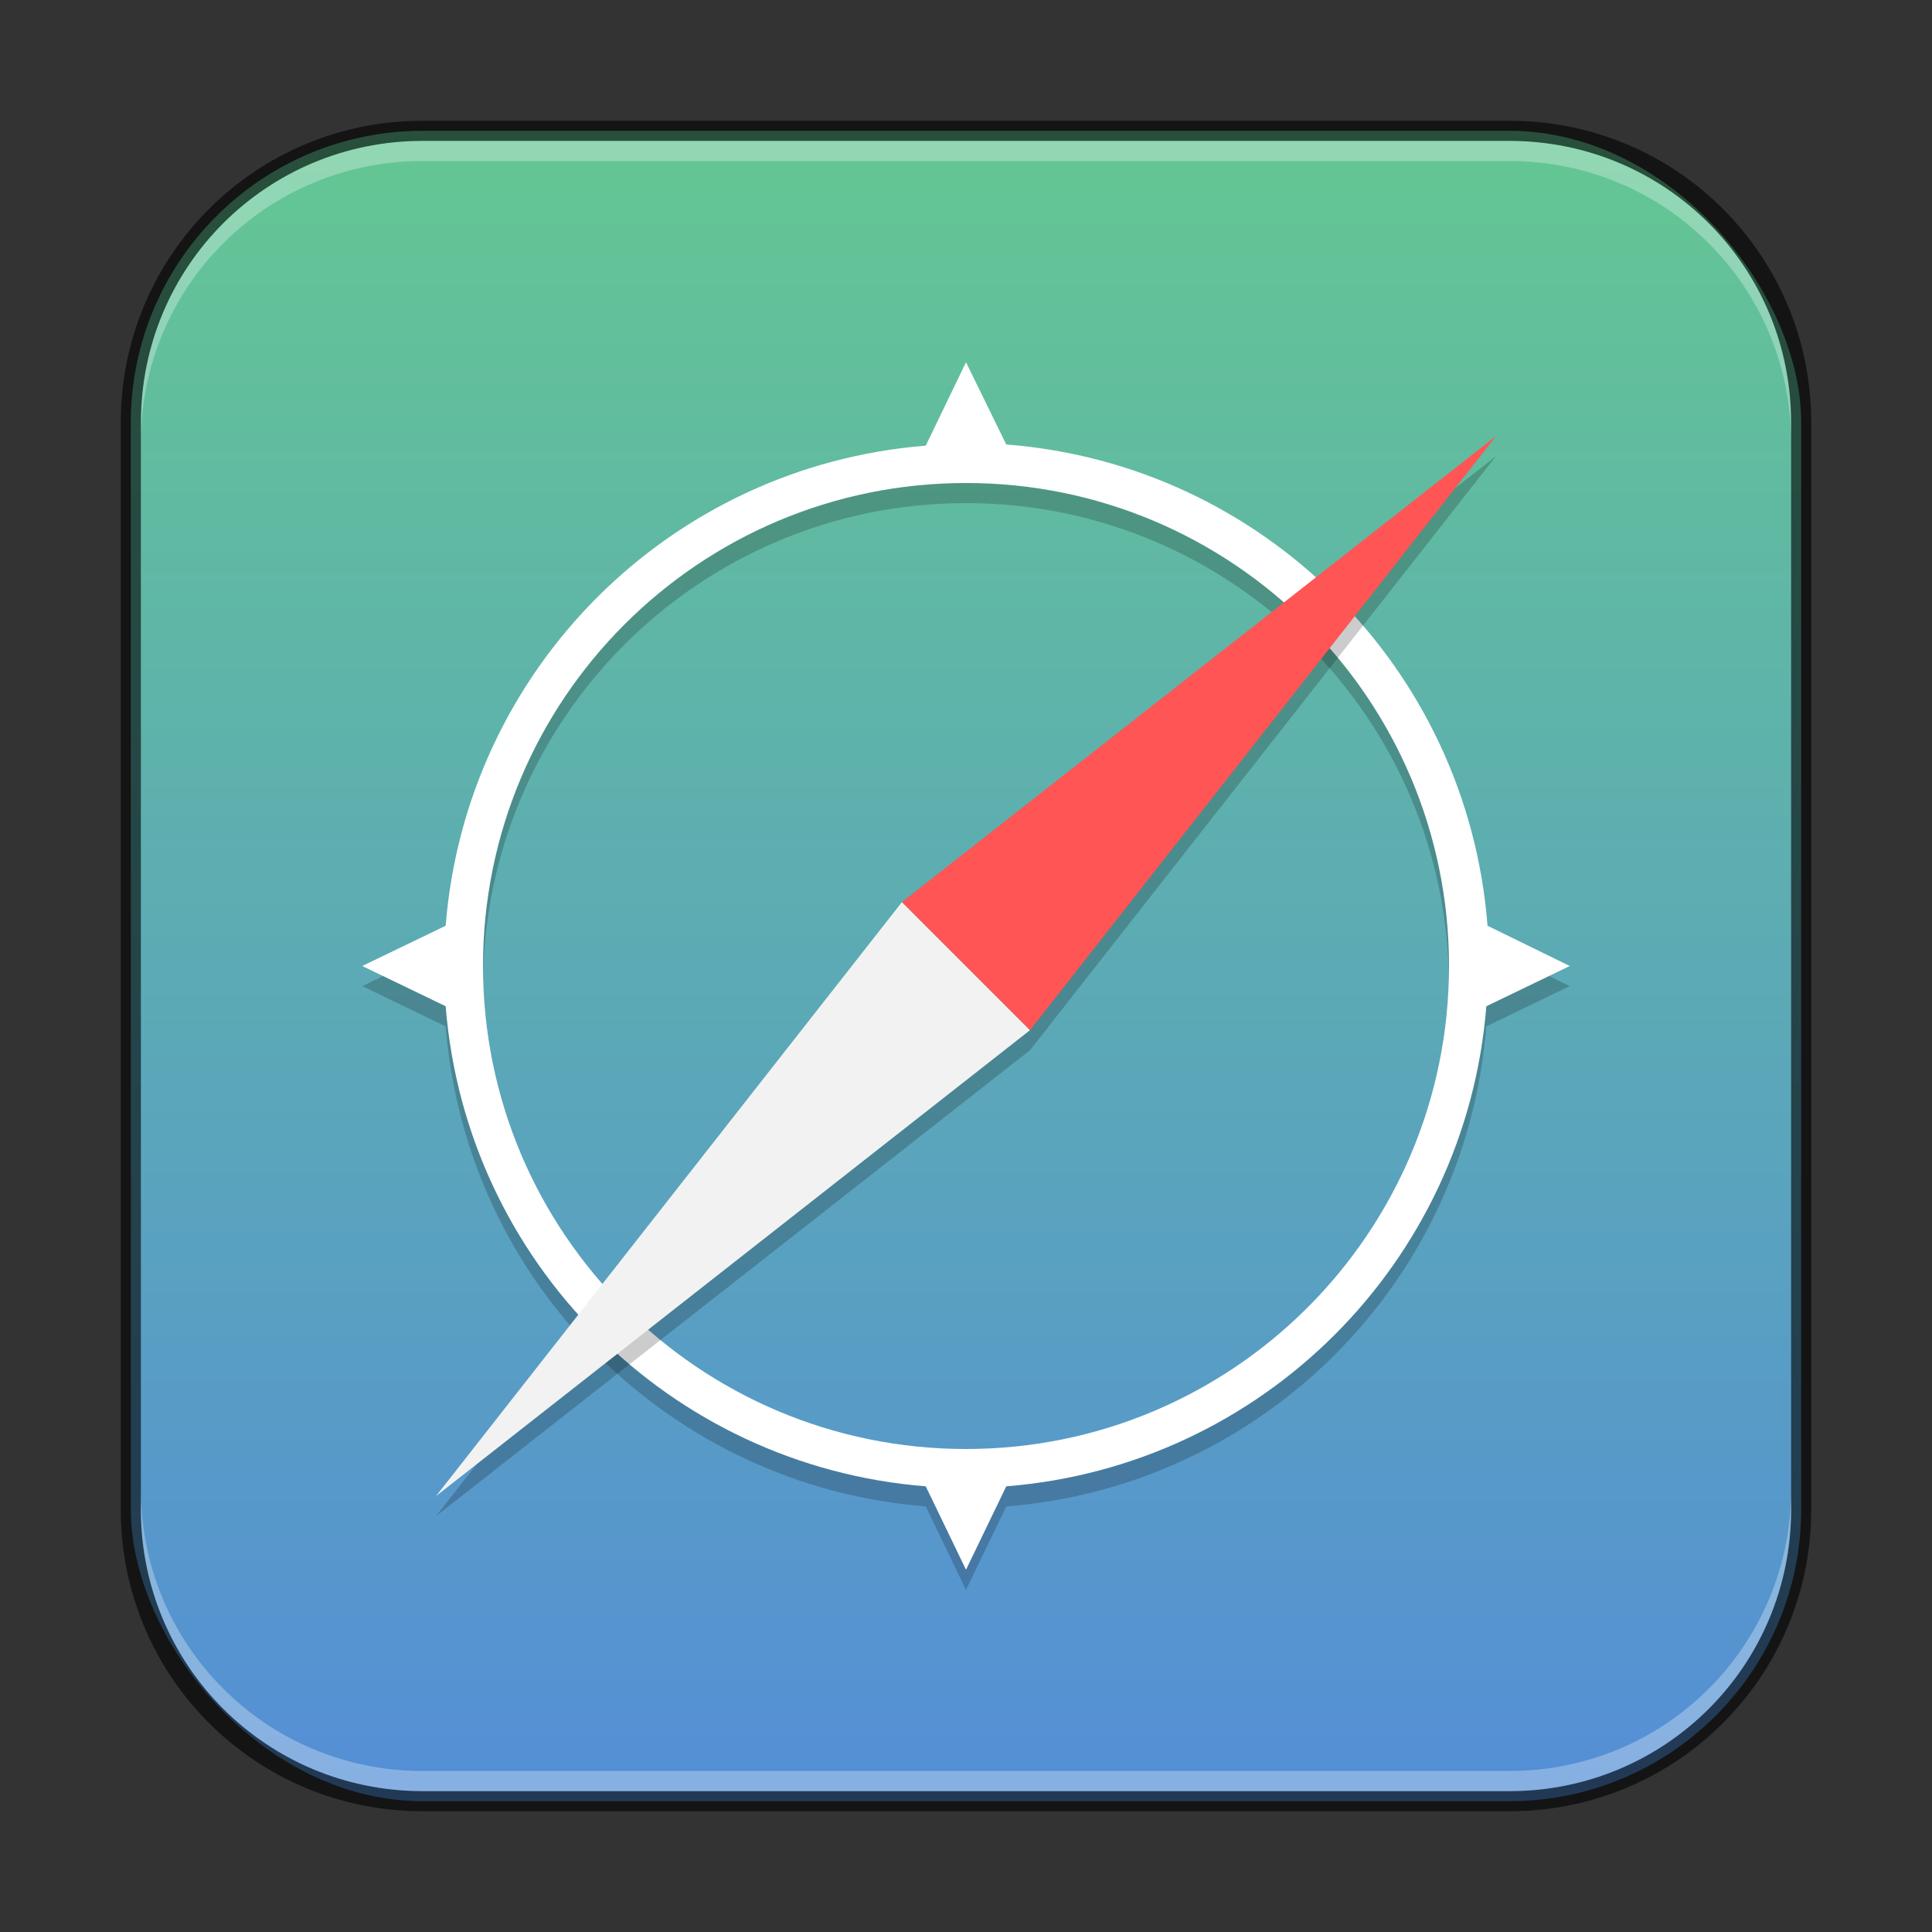 <?xml version="1.0" encoding="UTF-8" standalone="no"?>
<!-- Created with Inkscape (http://www.inkscape.org/) -->

<svg
   width="96"
   height="96"
   viewBox="0 0 96 96"
   version="1.1"
   id="svg5"
   sodipodi:docname="internet-web-browser.svg"
   inkscape:version="1.3.2 (091e20ef0f, 2023-11-25, custom)"
   xmlns:inkscape="http://www.inkscape.org/namespaces/inkscape"
   xmlns:sodipodi="http://sodipodi.sourceforge.net/DTD/sodipodi-0.dtd"
   xmlns:xlink="http://www.w3.org/1999/xlink"
   xmlns="http://www.w3.org/2000/svg"
   xmlns:svg="http://www.w3.org/2000/svg">
  <rect x="0" y="0" width="96" height="96" fill="#333333" stroke="none"/>
  <sodipodi:namedview
     id="namedview7"
     pagecolor="#ffffff"
     bordercolor="#666666"
     borderopacity="1.0"
     inkscape:showpageshadow="2"
     inkscape:pageopacity="0.0"
     inkscape:pagecheckerboard="0"
     inkscape:deskcolor="#d1d1d1"
     inkscape:document-units="px"
     showgrid="false"
     inkscape:zoom="8.6041667"
     inkscape:cx="48"
     inkscape:cy="48"
     inkscape:window-width="1920"
     inkscape:window-height="1011"
     inkscape:window-x="0"
     inkscape:window-y="0"
     inkscape:window-maximized="1"
     inkscape:current-layer="svg5" />
  <defs
     id="defs2">
    <linearGradient
       inkscape:collect="always"
       xlink:href="#linearGradient4152"
       id="linearGradient15179"
       x1="24"
       y1="44.747"
       x2="24"
       y2="3.253"
       gradientUnits="userSpaceOnUse"
       gradientTransform="matrix(2.024,0,0,2.024,-0.585,-0.585)" />
    <linearGradient
       inkscape:collect="always"
       id="linearGradient4152">
      <stop
         style="stop-color:#548ed7;stop-opacity:1;"
         offset="0"
         id="stop4148" />
      <stop
         style="stop-color:#64c792;stop-opacity:1;"
         offset="1"
         id="stop4150" />
    </linearGradient>
  </defs>
  <rect
     style="fill:url(#linearGradient15179);fill-opacity:1;stroke:none;stroke-width:2.024"
     id="rect184"
     width="83"
     height="83"
     x="6.5"
     y="6.5"
     ry="14.5" />
  <path
     d="m 48,19 -2,4.145 C 33.268,24.158 23.158,34.268 22.145,47 l -4.145,2 4.145,2 C 23.158,63.732 33.268,73.842 46,74.855 l 2,4.145 2,-4.145 c 12.732,-1.013 22.842,-11.124 23.855,-23.855 l 4.145,-2 -4.086,-2 C 72.924,34.225 62.775,24.076 50,23.086 Z m 0,6 c 13.255,0 24,10.745 24,24 0,13.255 -10.745,24 -24,24 -13.255,0 -24,-10.745 -24,-24 0,-13.255 10.745,-24 24,-24 z"
     style="opacity:0.2;fill:#000000;stroke-width:14.697;stroke-linecap:round;stroke-linejoin:round"
     id="path12134" />
  <path
     id="path1327"
     style="fill:#ffffff;stroke-width:14.697;stroke-linecap:round;stroke-linejoin:round"
     d="m 48,18 -2,4.145 C 33.268,23.158 23.158,33.268 22.145,46 L 18,48 22.145,50 C 23.158,62.732 33.268,72.842 46,73.855 L 48,78 50,73.855 C 62.732,72.842 72.842,62.732 73.855,50 L 78,48 73.914,46 C 72.924,33.225 62.775,23.076 50,22.086 Z m 0,6 C 61.255,24 72,34.745 72,48 72,61.255 61.255,72 48,72 34.745,72 24,61.255 24,48 24,34.745 34.745,24 48,24 Z"
     sodipodi:nodetypes="cccccccccccccsssss" />
  <path
     id="rect1874"
     style="opacity:0.2;fill:#000000;stroke-width:18;stroke-linecap:round;stroke-linejoin:round"
     d="M 74.334,22.666 51.182,52.182 21.666,75.334 44.818,45.818 Z"
     sodipodi:nodetypes="ccccc" />
  <g
     id="g1911"
     transform="matrix(4.243,4.243,-4.243,4.243,48,-15.64)">
    <path
       id="rect1776"
       style="opacity:1;fill:#f2f2f2;stroke-width:2.86;stroke-linecap:round;stroke-linejoin:round"
       d="m 6.75,7.5 h 1.5 l -0.75,6.207 z"
       sodipodi:nodetypes="cccc" />
    <path
       id="rect1779"
       style="opacity:1;fill:#ff5555;stroke-width:3;stroke-linecap:round;stroke-linejoin:round"
       d="M 7.5,1.293 8.25,7.5 H 6.75 Z"
       sodipodi:nodetypes="cccc" />
  </g>
  <path
     id="rect2630"
     style="opacity:0.3;fill:#ffffff;fill-opacity:1;stroke-width:1.5"
     d="M 21 7 C 13.244 7 7 13.244 7 21 L 7 22 C 7 14.244 13.244 8 21 8 L 75 8 C 82.756 8 89 14.244 89 22 L 89 21 C 89 13.244 82.756 7 75 7 L 21 7 z " />
  <path
     id="rect899"
     style="opacity:0.6;fill:#000000;stroke:none;stroke-width:1.5"
     d="M 21,6 C 12.69,6 6,12.69 6,21 v 54 c 0,8.31 6.69,15 15,15 h 54 c 8.31,0 15,-6.69 15,-15 V 21 C 90,12.69 83.31,6 75,6 Z m 0,1 h 54 c 7.756,0 14,6.244 14,14 v 54 c 0,7.756 -6.244,14 -14,14 H 21 C 13.244,89 7,82.756 7,75 V 21 C 7,13.244 13.244,7 21,7 Z" />
  <path
     id="rect398"
     style="opacity:0.3;fill:#ffffff;stroke-width:1.5"
     d="M 7 74 L 7 75 C 7 82.756 13.244 89 21 89 L 75 89 C 82.756 89 89 82.756 89 75 L 89 74 C 89 81.756 82.756 88 75 88 L 21 88 C 13.244 88 7 81.756 7 74 z " />
</svg>
